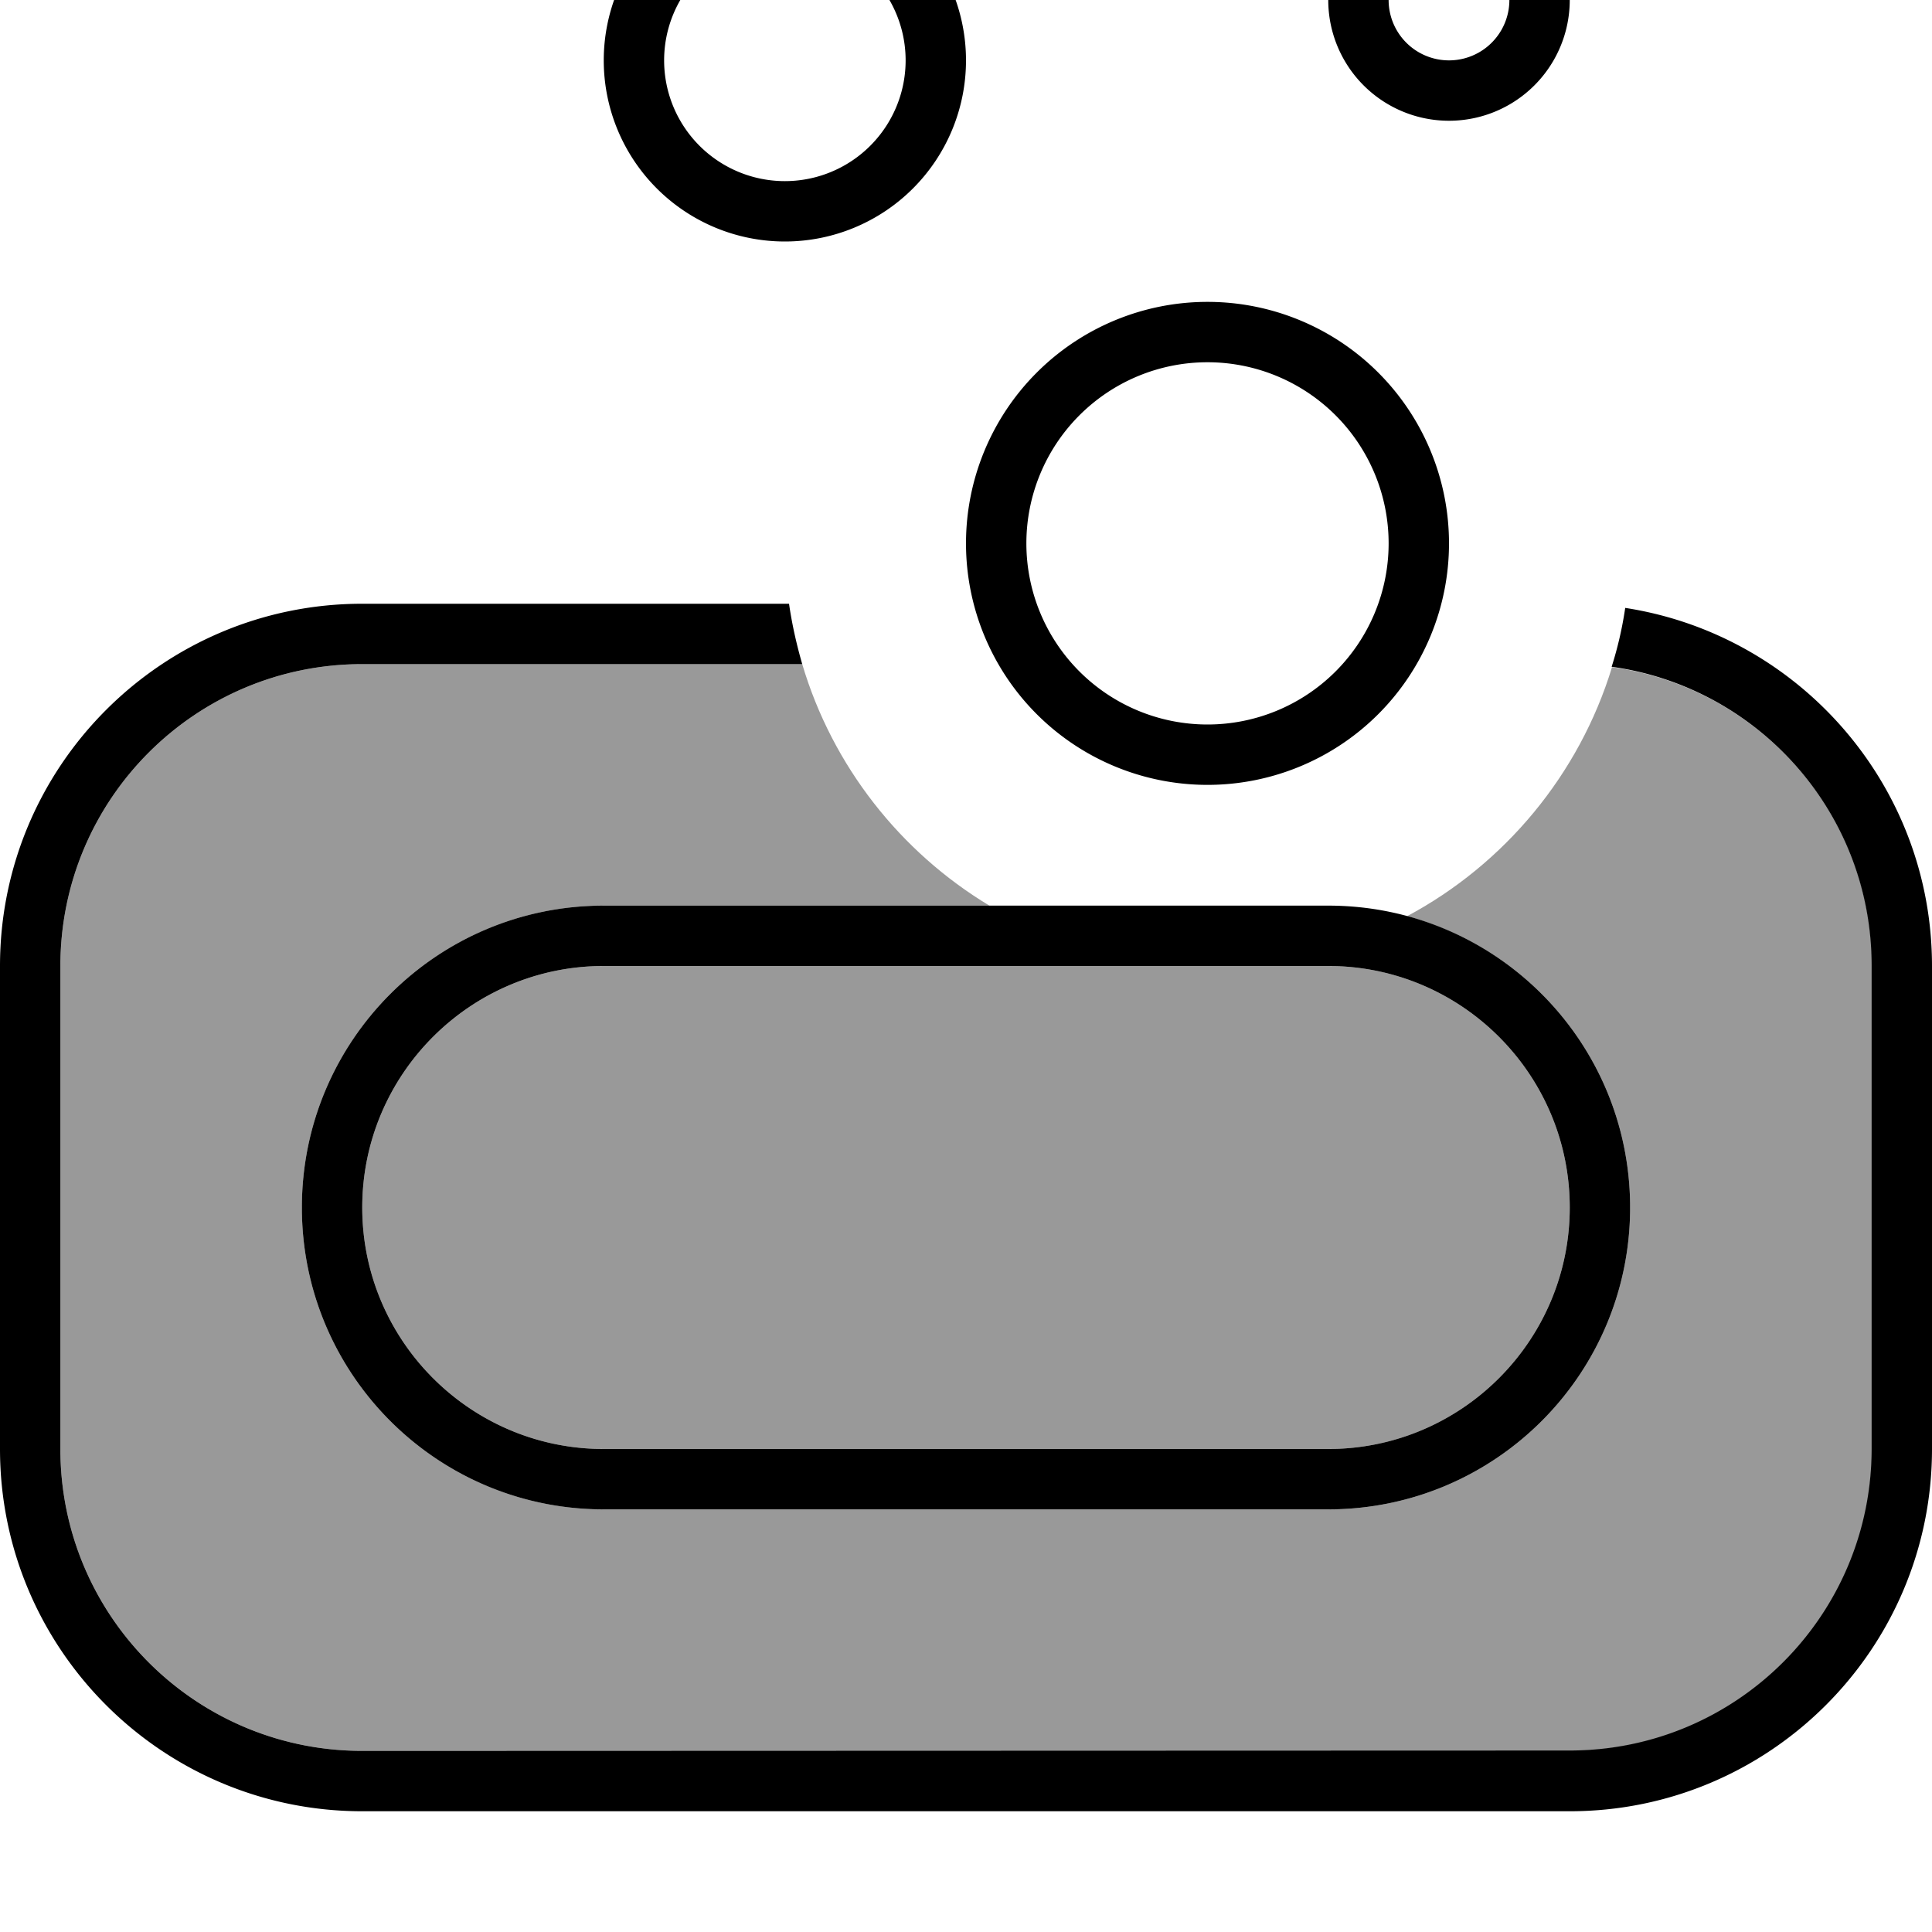 <svg fill="currentColor" xmlns="http://www.w3.org/2000/svg" viewBox="0 0 512 512"><!--! Font Awesome Pro 7.1.0 by @fontawesome - https://fontawesome.com License - https://fontawesome.com/license (Commercial License) Copyright 2025 Fonticons, Inc. --><path opacity=".4" fill="currentColor" d="M16 256c0-44.2 35.8-80 80-80l116.6 0c8 27 26 49.8 49.6 64L160 240c-44.2 0-80 35.8-80 80s35.8 80 80 80l192 0c44.2 0 80-35.8 80-80 0-37-25.1-68.1-59.1-77.2 25.8-13.8 45.6-37.5 54.3-66 38.9 5.4 68.9 38.8 68.9 79.2l0 128c0 44.2-35.8 80-80 80L96 464c-44.2 0-80-35.8-80-80l0-128zm80 64c0-35.3 28.7-64 64-64l192 0c35.3 0 64 28.7 64 64s-28.7 64-64 64l-192 0c-35.3 0-64-28.7-64-64z"/><path fill="currentColor" d="M176 16a32 32 0 1 1 64 0 32 32 0 1 1 -64 0zm80 0a48 48 0 1 0 -96 0 48 48 0 1 0 96 0zM209.1 160L96 160c-53 0-96 43-96 96L0 384c0 53 43 96 96 96l320 0c53 0 96-43 96-96l0-128c0-48-35.3-87.8-81.3-94.9-.8 5.4-2 10.6-3.6 15.6 38.9 5.4 68.9 38.8 68.9 79.2l0 128c0 44.2-35.8 80-80 80L96 464c-44.2 0-80-35.8-80-80l0-128c0-44.2 35.8-80 80-80l116.6 0c-1.5-5.2-2.7-10.5-3.5-16zM416 320c0 35.3-28.7 64-64 64l-192 0c-35.3 0-64-28.7-64-64s28.7-64 64-64l192 0c35.3 0 64 28.7 64 64zM160 240c-44.2 0-80 35.8-80 80s35.8 80 80 80l192 0c44.2 0 80-35.8 80-80s-35.8-80-80-80l-192 0zM384-16a16 16 0 1 1 0 32 16 16 0 1 1 0-32zm0 48a32 32 0 1 0 0-64 32 32 0 1 0 0 64zM272 144a48 48 0 1 1 96 0 48 48 0 1 1 -96 0zm112 0a64 64 0 1 0 -128 0 64 64 0 1 0 128 0z"/></svg>